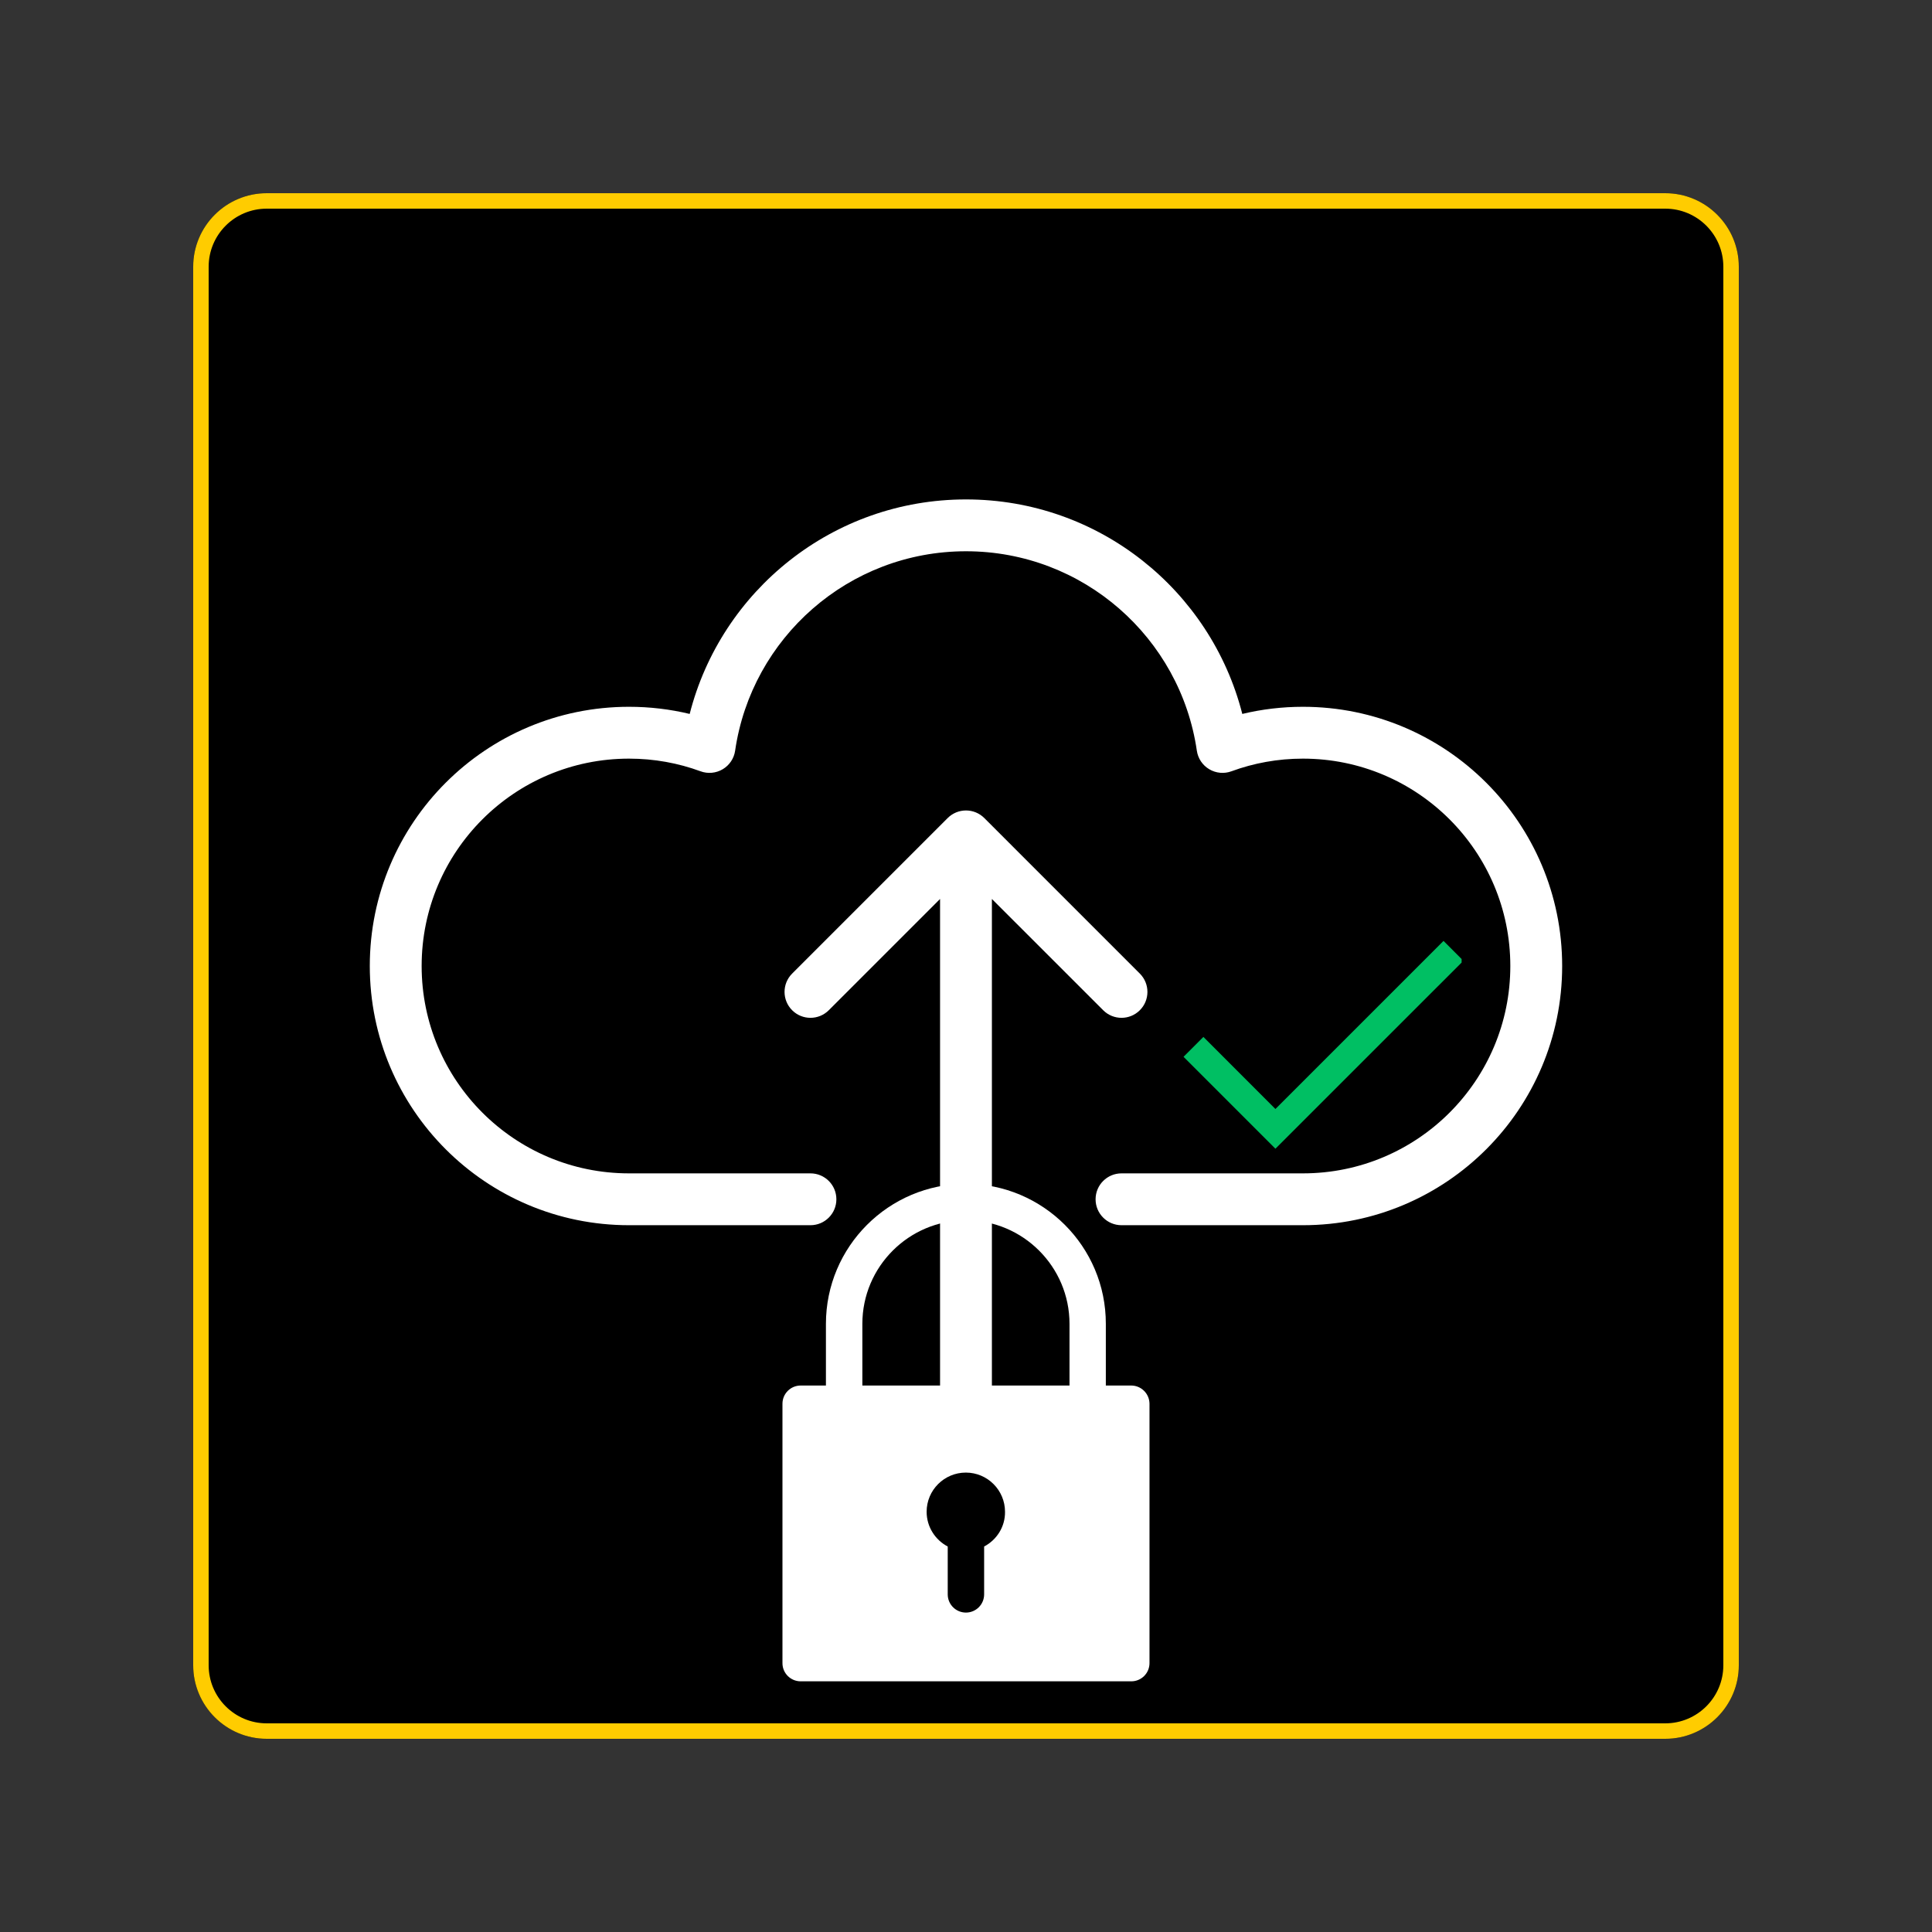 <svg xmlns="http://www.w3.org/2000/svg" xmlns:xlink="http://www.w3.org/1999/xlink" width="500" zoomAndPan="magnify" viewBox="0 0 375 375" height="500" preserveAspectRatio="xMidYMid meet" version="1.0"><rect x="0" y="0" width="375" height="375" fill="#333333" stroke="none"/><defs><clipPath id="3bc6c321aa"><path d="M 37.5 37.5 L 337.5 37.5 L 337.5 337.5 L 37.5 337.5 Z M 37.5 37.5 " clip-rule="nonzero"/></clipPath><clipPath id="47d7a58574"><path d="M 51.781 37.5 L 323.219 37.5 C 331.105 37.5 337.5 43.895 337.5 51.781 L 337.5 323.219 C 337.5 331.105 331.105 337.5 323.219 337.5 L 51.781 337.5 C 43.895 337.5 37.5 331.105 37.5 323.219 L 37.5 51.781 C 37.5 43.895 43.895 37.5 51.781 37.5 Z M 51.781 37.5 " clip-rule="nonzero"/></clipPath><clipPath id="f722f046e1"><path d="M 71.762 96.938 L 303.512 96.938 L 303.512 278.438 L 71.762 278.438 Z M 71.762 96.938 " clip-rule="nonzero"/></clipPath><clipPath id="75210046e2"><path d="M 151.859 229.781 L 223.109 229.781 L 223.109 326.531 L 151.859 326.531 Z M 151.859 229.781 " clip-rule="nonzero"/></clipPath><clipPath id="e39b97635f"><path d="M 229.699 182.633 L 283.699 182.633 L 283.699 223 L 229.699 223 Z M 229.699 182.633 " clip-rule="nonzero"/></clipPath></defs><g clip-path="url(#3bc6c321aa)"><g clip-path="url(#47d7a58574)"><path fill="#000000" d="M 37.5 37.5 L 337.5 37.5 L 337.5 337.5 L 37.5 337.5 Z M 37.5 37.5 " fill-opacity="1" fill-rule="nonzero"/><path stroke-linecap="butt" transform="matrix(0.75, 0, 0, 0.75, 37.5, 37.5)" fill="none" stroke-linejoin="miter" d="M 19.042 0 L 380.958 0 C 391.474 0 400 8.526 400 19.042 L 400 380.958 C 400 391.474 391.474 400 380.958 400 L 19.042 400 C 8.526 400 -0 391.474 -0 380.958 L -0 19.042 C -0 8.526 8.526 0 19.042 0 Z M 19.042 0 " stroke="#ffcc00" stroke-width="8" stroke-opacity="1" stroke-miterlimit="4"/></g></g><g clip-path="url(#f722f046e1)"><path fill="#ffffff" d="M 142.688 145.707 C 145.871 123.816 164.723 107 187.496 107 C 210.27 107 229.125 123.816 232.305 145.707 C 232.523 147.207 233.406 148.531 234.711 149.305 C 236.012 150.082 237.598 150.23 239.02 149.707 C 243.34 148.117 248.016 147.25 252.902 147.25 C 275.133 147.25 293.152 165.27 293.152 187.5 C 293.152 209.727 275.133 227.75 252.902 227.75 L 217.684 227.75 C 214.906 227.75 212.652 230 212.652 232.781 C 212.652 235.559 214.906 237.812 217.684 237.812 L 252.902 237.812 C 280.691 237.812 303.215 215.285 303.215 187.5 C 303.215 159.711 280.691 137.188 252.902 137.188 C 248.855 137.188 244.91 137.664 241.129 138.574 C 235.027 114.637 213.336 96.938 187.496 96.938 C 161.66 96.938 139.965 114.637 133.867 138.574 C 130.086 137.664 126.141 137.188 122.09 137.188 C 94.305 137.188 71.777 159.711 71.777 187.5 C 71.777 215.285 94.305 237.812 122.09 237.812 L 157.309 237.812 C 160.09 237.812 162.34 235.559 162.34 232.781 C 162.34 230 160.09 227.75 157.309 227.75 L 122.09 227.75 C 99.863 227.75 81.84 209.727 81.84 187.5 C 81.84 165.27 99.863 147.25 122.09 147.25 C 126.98 147.25 131.652 148.117 135.977 149.707 C 137.398 150.23 138.98 150.082 140.285 149.305 C 141.586 148.531 142.473 147.207 142.688 145.707 Z M 221.242 188.973 L 191.055 158.785 C 189.09 156.82 185.906 156.82 183.941 158.785 L 153.754 188.973 C 151.789 190.938 151.789 194.121 153.754 196.086 C 155.719 198.051 158.902 198.051 160.867 196.086 L 182.465 174.488 L 182.465 273.031 C 182.465 275.809 184.719 278.062 187.496 278.062 C 190.277 278.062 192.527 275.809 192.527 273.031 L 192.527 174.488 L 214.129 196.086 C 216.094 198.051 219.277 198.051 221.242 196.086 C 223.207 194.121 223.207 190.938 221.242 188.973 Z M 221.242 188.973 " fill-opacity="1" fill-rule="evenodd"/></g><g clip-path="url(#75210046e2)"><path fill="#ffffff" d="M 219.562 268.93 L 214.641 268.93 L 214.641 256.953 C 214.66 241.969 202.473 229.781 187.488 229.781 C 172.5 229.781 160.312 241.969 160.312 256.953 L 160.312 268.93 L 155.41 268.93 C 153.457 268.93 151.875 270.512 151.875 272.465 L 151.875 322.828 C 151.875 324.762 153.457 326.344 155.41 326.344 L 219.582 326.344 C 221.535 326.344 223.117 324.762 223.117 322.812 L 223.117 272.465 C 223.098 270.512 221.516 268.93 219.562 268.93 Z M 167.383 256.953 C 167.383 245.871 176.402 236.852 187.488 236.852 C 198.57 236.852 207.59 245.871 207.59 256.953 L 207.59 268.93 L 167.383 268.93 Z M 191.02 300.176 L 191.02 309.465 C 191.02 311.418 189.438 313 187.488 313 C 185.535 313 183.953 311.418 183.953 309.465 L 183.953 300.176 C 181.52 298.902 179.859 296.352 179.859 293.438 C 179.859 289.227 183.277 285.828 187.469 285.828 C 191.676 285.828 195.074 289.246 195.074 293.438 C 195.113 296.352 193.453 298.902 191.02 300.176 Z M 191.02 300.176 " fill-opacity="1" fill-rule="nonzero"/></g><g clip-path="url(#e39b97635f)"><path fill="#00bf63" d="M 247.559 222.965 L 229.723 205.125 L 233.578 201.266 L 247.559 215.254 L 280.188 182.629 L 284.043 186.488 Z M 247.559 222.965 " fill-opacity="1" fill-rule="nonzero"/></g></svg>